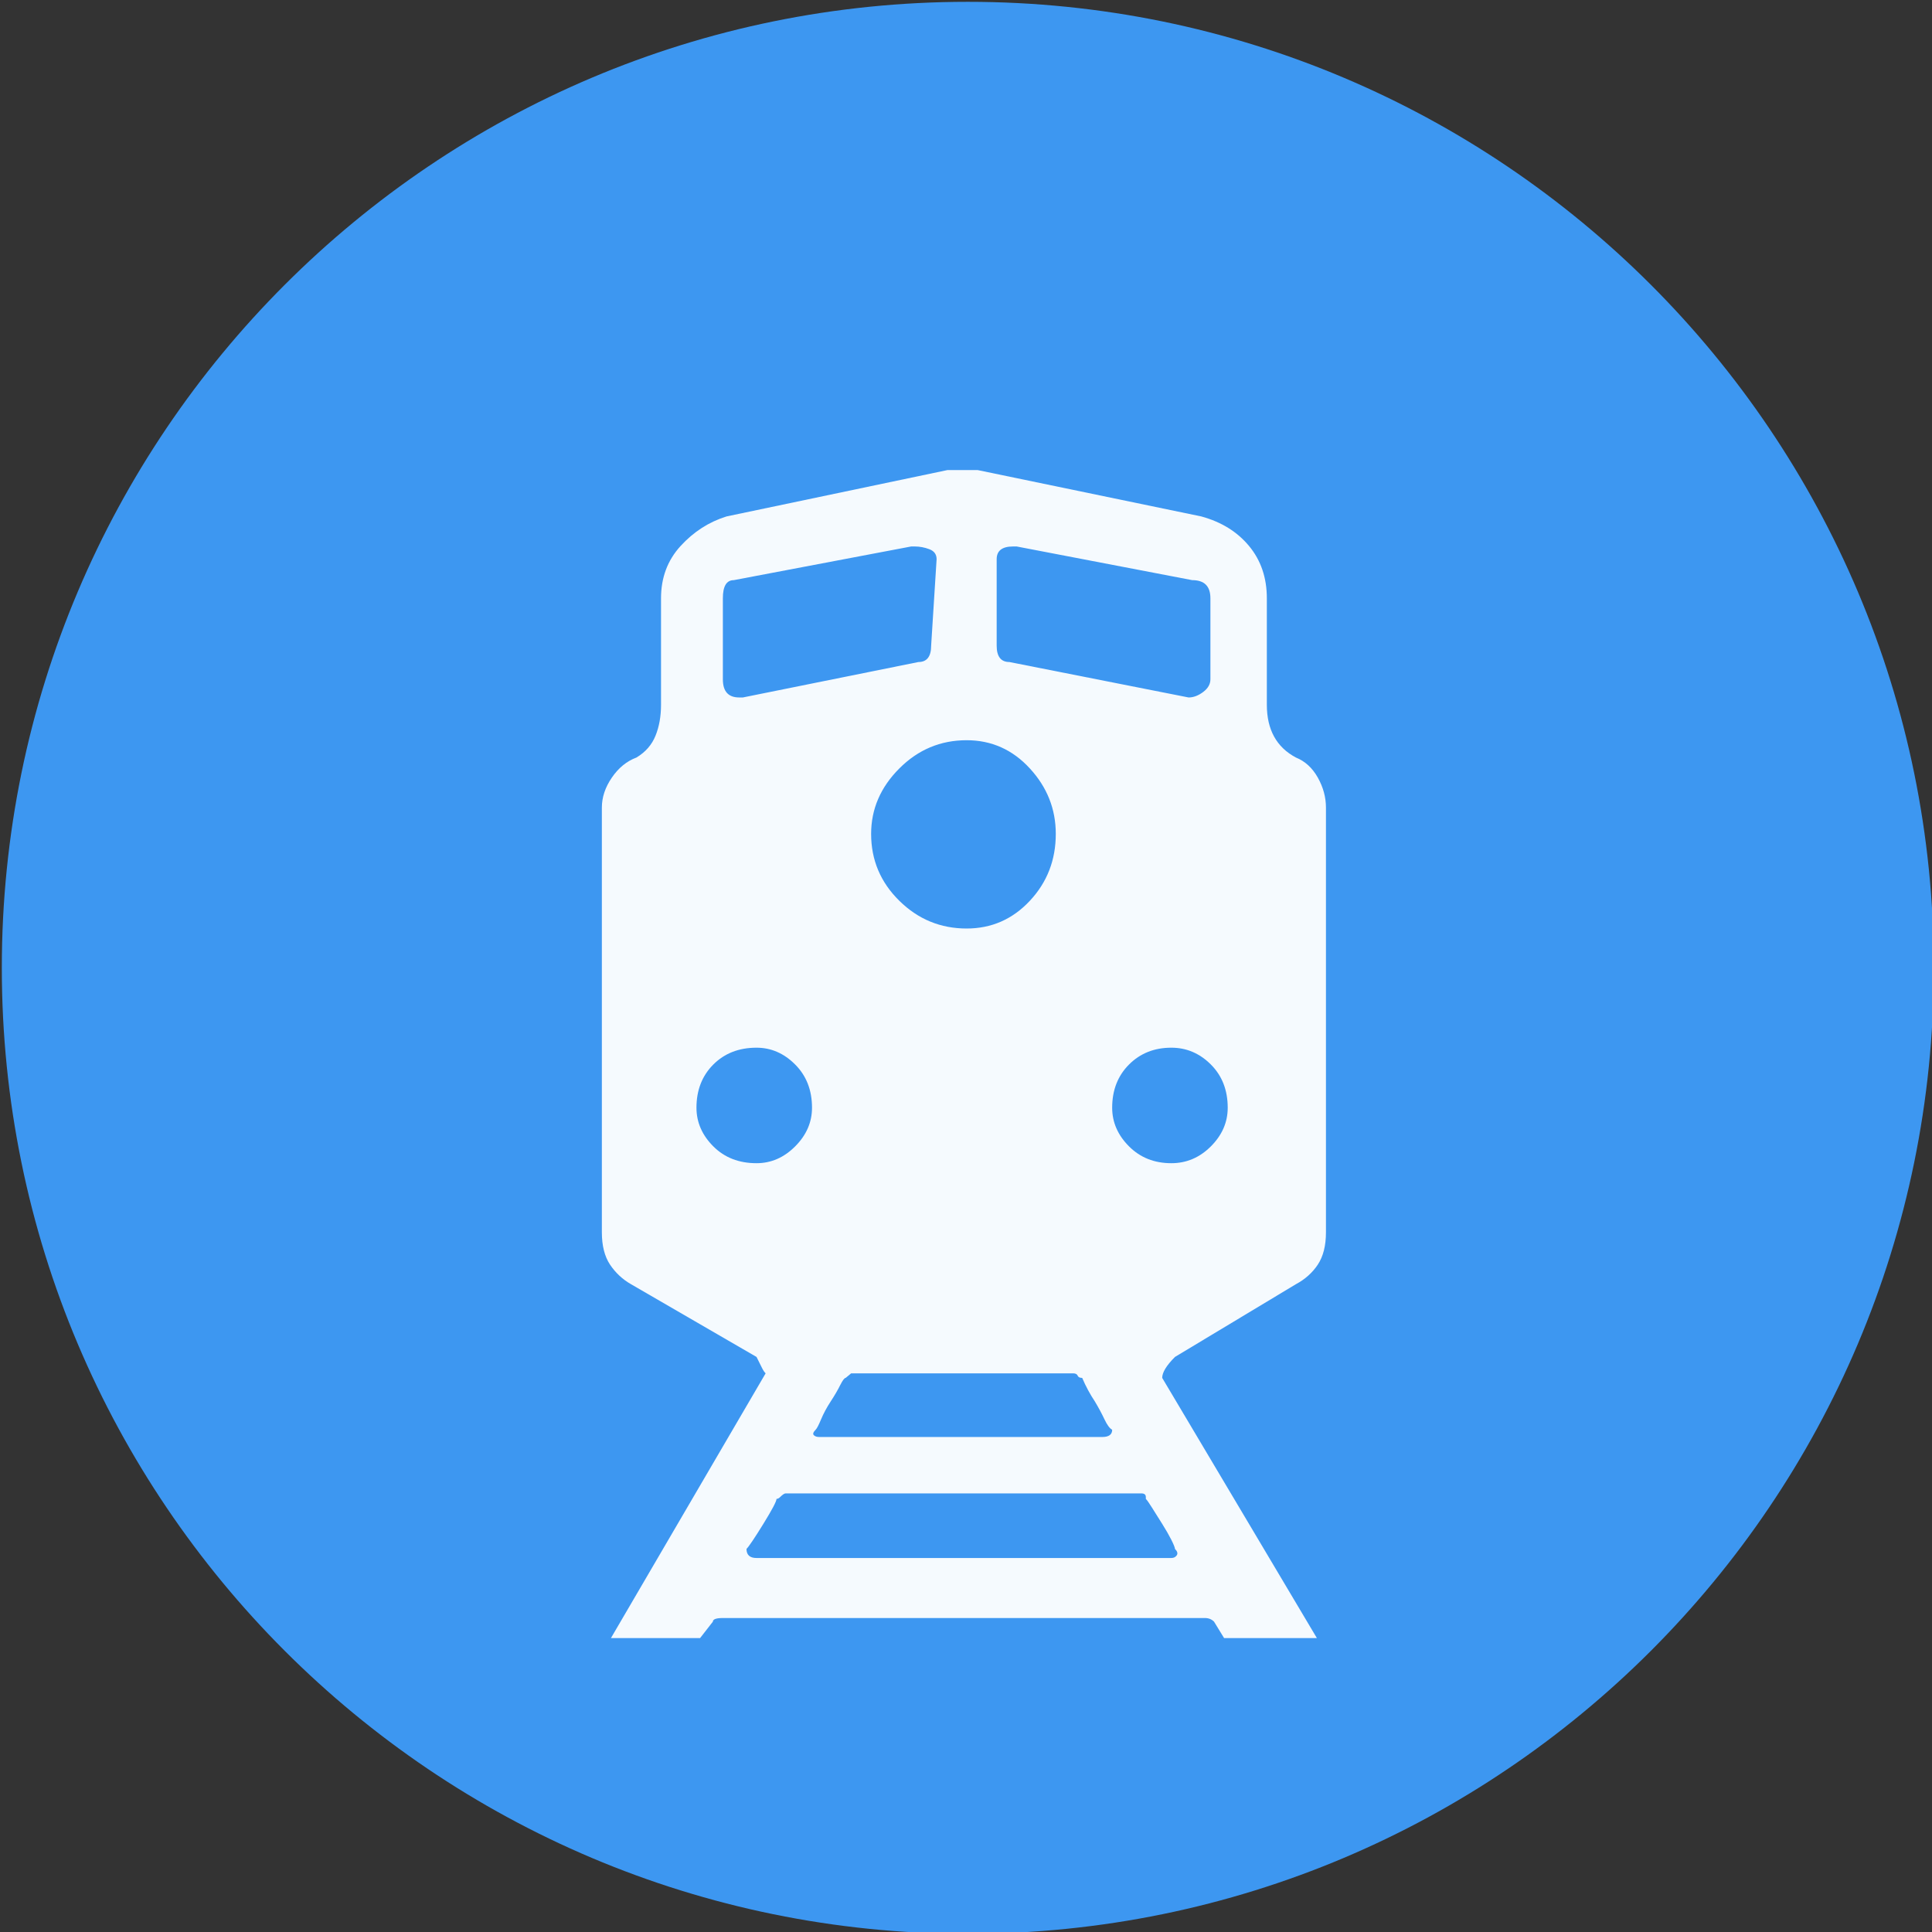 <?xml version="1.0" encoding="UTF-8" standalone="no"?>
<svg width="11.25mm" height="11.25mm"
 viewBox="-5.3 -5.3 42.52 42.52"
 xmlns="http://www.w3.org/2000/svg" xmlns:xlink="http://www.w3.org/1999/xlink"  version="1.2" baseProfile="tiny">
<rect x="-5.3" y="-5.3" width="42.52" height="42.52" fill="#333333" stroke="none"/>
<title>Qt SVG Document</title>
<desc>Generated with Qt</desc>
<defs>
</defs>
<g fill="none" stroke="black" stroke-width="1" fill-rule="evenodd" stroke-linecap="square" stroke-linejoin="bevel" >

<g fill="#3d97f1" fill-opacity="1" stroke="none" transform="matrix(1,0,0,1,0,0)"
font-family="MS Shell Dlg 2" font-size="7.8" font-weight="400" font-style="normal" 
>
<path vector-effect="non-scaling-stroke" fill-rule="evenodd" d="M37.26,16 C37.26,27.741 27.741,37.26 16,37.26 C4.259,37.26 -5.26,27.741 -5.26,16 C-5.26,4.259 4.259,-5.26 16,-5.26 C27.741,-5.26 37.26,4.259 37.26,16 "/>
</g>

<g fill="#ffffff" fill-opacity="0.949" stroke="none" transform="matrix(1,0,0,1,16,13.732)"
font-family="MS Shell Dlg 2" font-size="7.8" font-weight="400" font-style="normal" 
>
<path vector-effect="none" fill-rule="evenodd" d="M4.559,10.832 C4.372,11.019 4.278,11.173 4.278,11.293 L7.682,17.019 L5.64,17.019 L5.419,16.658 C5.366,16.605 5.299,16.578 5.219,16.578 L-5.391,16.578 C-5.538,16.578 -5.611,16.605 -5.611,16.658 L-5.892,17.019 L-7.854,17.019 L-4.45,11.193 C-4.477,11.166 -4.504,11.126 -4.53,11.073 L-4.65,10.832 L-7.413,9.231 C-7.6,9.124 -7.753,8.981 -7.874,8.801 C-7.994,8.62 -8.054,8.383 -8.054,8.09 L-8.054,-1.259 C-8.054,-1.486 -7.98,-1.706 -7.833,-1.92 C-7.687,-2.133 -7.507,-2.28 -7.293,-2.36 C-7.093,-2.48 -6.953,-2.641 -6.873,-2.841 C-6.792,-3.041 -6.752,-3.268 -6.752,-3.521 L-6.752,-5.864 C-6.752,-6.318 -6.609,-6.701 -6.322,-7.015 C-6.035,-7.329 -5.698,-7.545 -5.311,-7.666 L-0.446,-8.687 L-0.026,-8.687 L0.214,-8.687 L5.139,-7.666 C5.58,-7.545 5.93,-7.329 6.19,-7.015 C6.45,-6.701 6.581,-6.318 6.581,-5.864 L6.581,-3.521 C6.581,-2.974 6.794,-2.587 7.221,-2.36 C7.421,-2.28 7.582,-2.133 7.702,-1.92 C7.822,-1.706 7.882,-1.486 7.882,-1.259 L7.882,8.09 C7.882,8.383 7.822,8.62 7.702,8.801 C7.582,8.981 7.421,9.124 7.221,9.231 L4.559,10.832 M0.635,-4.823 C0.635,-4.583 0.728,-4.462 0.915,-4.462 L4.859,-3.682 C4.966,-3.682 5.072,-3.722 5.179,-3.802 C5.286,-3.882 5.339,-3.975 5.339,-4.082 L5.339,-5.864 C5.339,-6.131 5.206,-6.264 4.939,-6.264 L1.075,-7.005 L0.995,-7.005 C0.755,-7.005 0.635,-6.911 0.635,-6.725 L0.635,-4.823 M3.177,12.434 C3.124,12.407 3.067,12.331 3.007,12.204 C2.947,12.077 2.877,11.947 2.797,11.813 C2.69,11.653 2.597,11.48 2.517,11.293 C2.463,11.293 2.43,11.276 2.417,11.243 C2.403,11.21 2.37,11.193 2.316,11.193 L-2.568,11.193 L-2.688,11.293 C-2.715,11.293 -2.755,11.346 -2.809,11.453 C-2.862,11.56 -2.932,11.68 -3.019,11.813 C-3.106,11.947 -3.176,12.077 -3.229,12.204 C-3.282,12.331 -3.322,12.407 -3.349,12.434 C-3.403,12.488 -3.416,12.527 -3.389,12.554 C-3.362,12.581 -3.322,12.594 -3.269,12.594 L2.957,12.594 C3.104,12.594 3.177,12.541 3.177,12.434 M-0.026,-2.741 C-0.6,-2.741 -1.094,-2.534 -1.507,-2.12 C-1.921,-1.706 -2.128,-1.226 -2.128,-0.679 C-2.128,-0.105 -1.921,0.386 -1.507,0.793 C-1.094,1.2 -0.6,1.403 -0.026,1.403 C0.521,1.403 0.985,1.2 1.365,0.793 C1.746,0.386 1.936,-0.105 1.936,-0.679 C1.936,-1.226 1.746,-1.706 1.365,-2.12 C0.985,-2.534 0.521,-2.741 -0.026,-2.741 M-5.391,-4.082 C-5.391,-3.815 -5.271,-3.682 -5.031,-3.682 L-4.951,-3.682 L-1.087,-4.462 C-0.9,-4.462 -0.807,-4.583 -0.807,-4.823 L-0.687,-6.725 C-0.687,-6.831 -0.74,-6.905 -0.847,-6.945 C-0.953,-6.985 -1.06,-7.005 -1.167,-7.005 L-1.247,-7.005 L-5.151,-6.264 C-5.311,-6.264 -5.391,-6.131 -5.391,-5.864 L-5.391,-4.082 M-4.65,6.568 C-4.33,6.568 -4.046,6.445 -3.8,6.198 C-3.553,5.951 -3.429,5.667 -3.429,5.347 C-3.429,4.96 -3.553,4.643 -3.8,4.396 C-4.046,4.149 -4.33,4.026 -4.65,4.026 C-5.037,4.026 -5.354,4.149 -5.601,4.396 C-5.848,4.643 -5.972,4.96 -5.972,5.347 C-5.972,5.667 -5.848,5.951 -5.601,6.198 C-5.354,6.445 -5.037,6.568 -4.65,6.568 M4.559,15.057 C4.559,15.03 4.532,14.963 4.479,14.856 C4.425,14.75 4.358,14.633 4.278,14.506 C4.198,14.379 4.125,14.262 4.058,14.156 C3.991,14.049 3.945,13.982 3.918,13.956 L3.918,13.915 C3.918,13.862 3.885,13.835 3.818,13.835 L-4.01,13.835 C-4.036,13.835 -4.077,13.862 -4.13,13.915 C-4.157,13.942 -4.183,13.956 -4.21,13.956 C-4.21,14.009 -4.307,14.193 -4.5,14.506 C-4.694,14.82 -4.817,15.003 -4.871,15.057 C-4.871,15.19 -4.797,15.257 -4.65,15.257 L4.479,15.257 C4.532,15.257 4.572,15.237 4.599,15.197 C4.625,15.157 4.612,15.11 4.559,15.057 M4.479,6.568 C4.812,6.568 5.102,6.445 5.349,6.198 C5.596,5.951 5.72,5.667 5.72,5.347 C5.72,4.96 5.596,4.643 5.349,4.396 C5.102,4.149 4.812,4.026 4.479,4.026 C4.105,4.026 3.795,4.149 3.548,4.396 C3.301,4.643 3.177,4.96 3.177,5.347 C3.177,5.667 3.301,5.951 3.548,6.198 C3.795,6.445 4.105,6.568 4.479,6.568 "/>
</g>

<g fill="#3d97f1" fill-opacity="1" stroke="none" transform="matrix(1,0,0,1,0,0)"
font-family="MS Shell Dlg 2" font-size="7.8" font-weight="400" font-style="normal" 
>
</g>
</g>
</svg>
